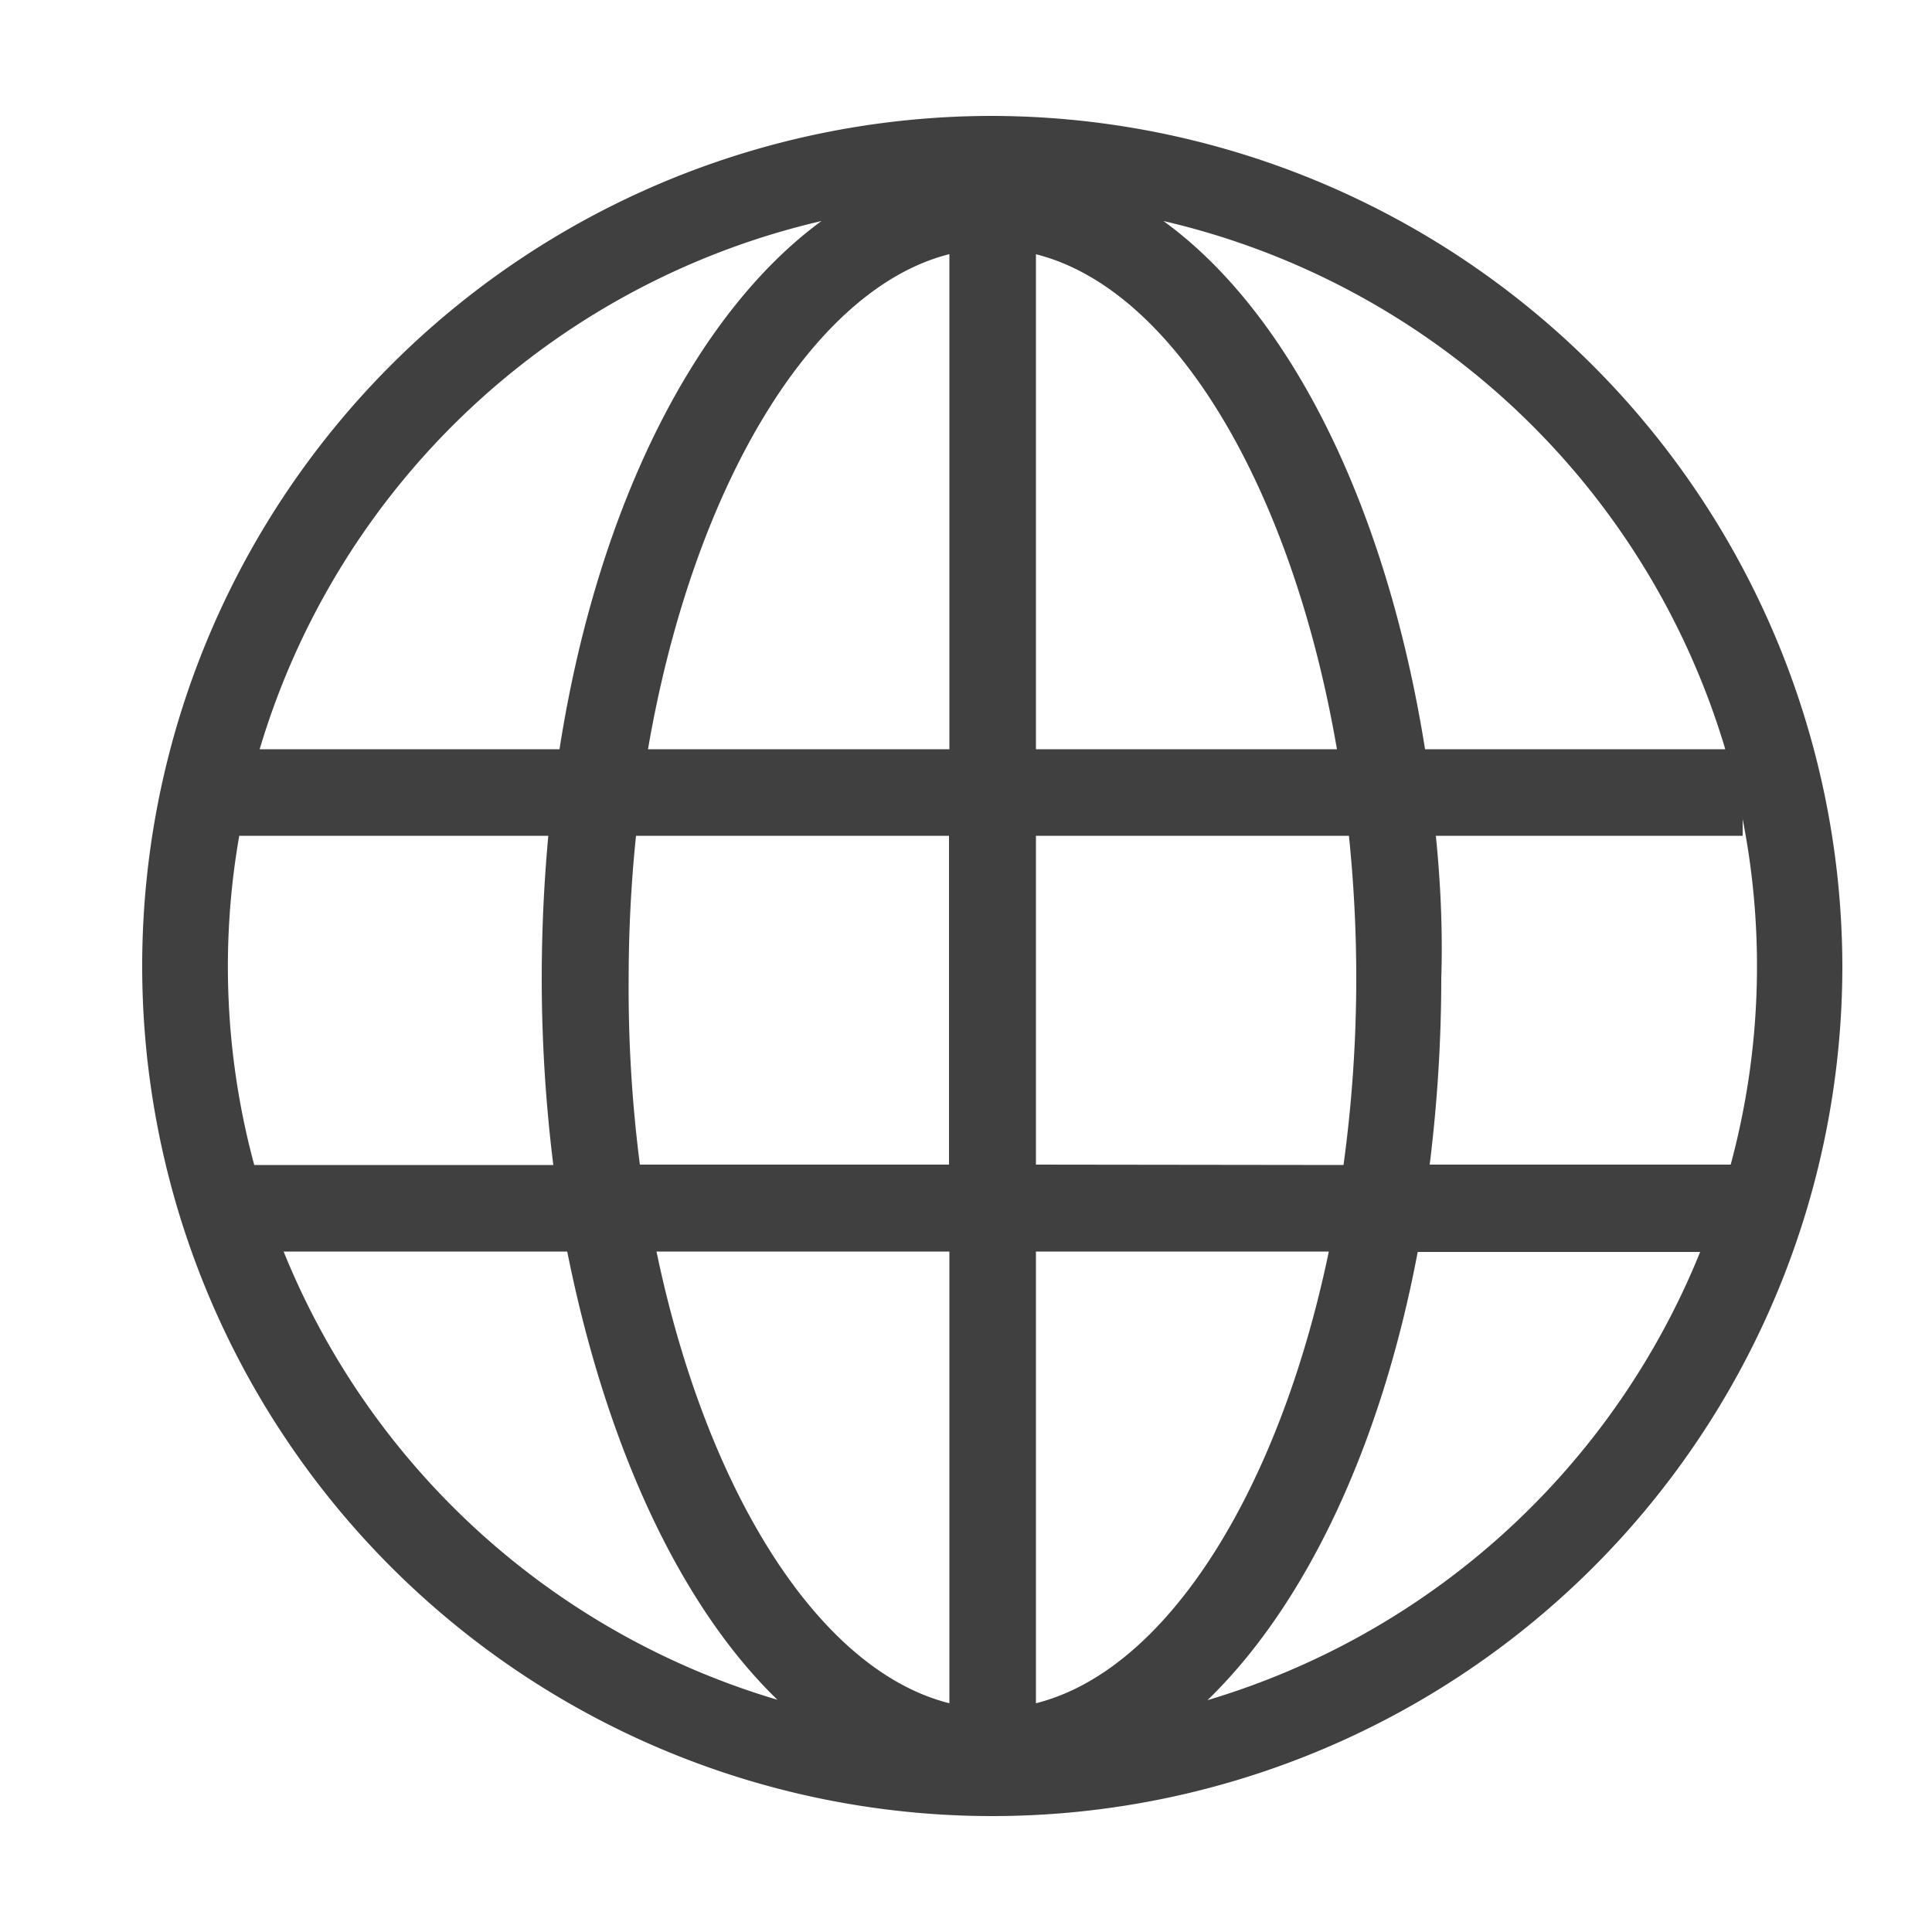 <svg id="Burgundy" xmlns="http://www.w3.org/2000/svg" viewBox="0 0 50 50"><defs><style>.cls-1{fill:#404041;}</style></defs><path class="cls-1" d="M25.68,3a22,22,0,1,0,22,22A22.05,22.05,0,0,0,25.68,3ZM16.27,25.33a36,36,0,0,1,.19-3.7h8.1v8.51h-8A35.68,35.68,0,0,1,16.27,25.33ZM26.81,6.58c3.59.9,6.63,6.06,7.79,12.81H26.81Zm-2.24,0V19.39H16.77C17.93,12.64,21,7.48,24.56,6.58Zm0,25.81V44.08c-3.39-.85-6.29-5.5-7.58-11.69Zm2.24,11.69V32.39h7.58C33.1,38.58,30.2,43.23,26.81,44.08Zm0-13.94V21.63h8.1a36,36,0,0,1,.19,3.7,35.68,35.68,0,0,1-.33,4.82Zm10.36-8.51H45.1V21.2a19.71,19.71,0,0,1-.31,8.94H37a39.18,39.18,0,0,0,.3-4.82C37.34,24.06,37.28,22.83,37.16,21.63Zm7.49-2.24H36.88c-1-6.28-3.48-11.28-6.77-13.67A19.85,19.85,0,0,1,44.65,19.39ZM21.26,5.72C18,8.11,15.46,13.11,14.48,19.39H6.72A19.85,19.85,0,0,1,21.26,5.72ZM6.19,21.63h8c-.11,1.2-.17,2.43-.17,3.7a39.18,39.18,0,0,0,.3,4.82H6.58a19.65,19.65,0,0,1-.39-8.51ZM7.34,32.39h7.34c1,5,2.9,9.14,5.44,11.6A19.87,19.87,0,0,1,7.34,32.39ZM31.25,44c2.54-2.46,4.49-6.57,5.44-11.6H44A19.87,19.87,0,0,1,31.25,44Z"/></svg>